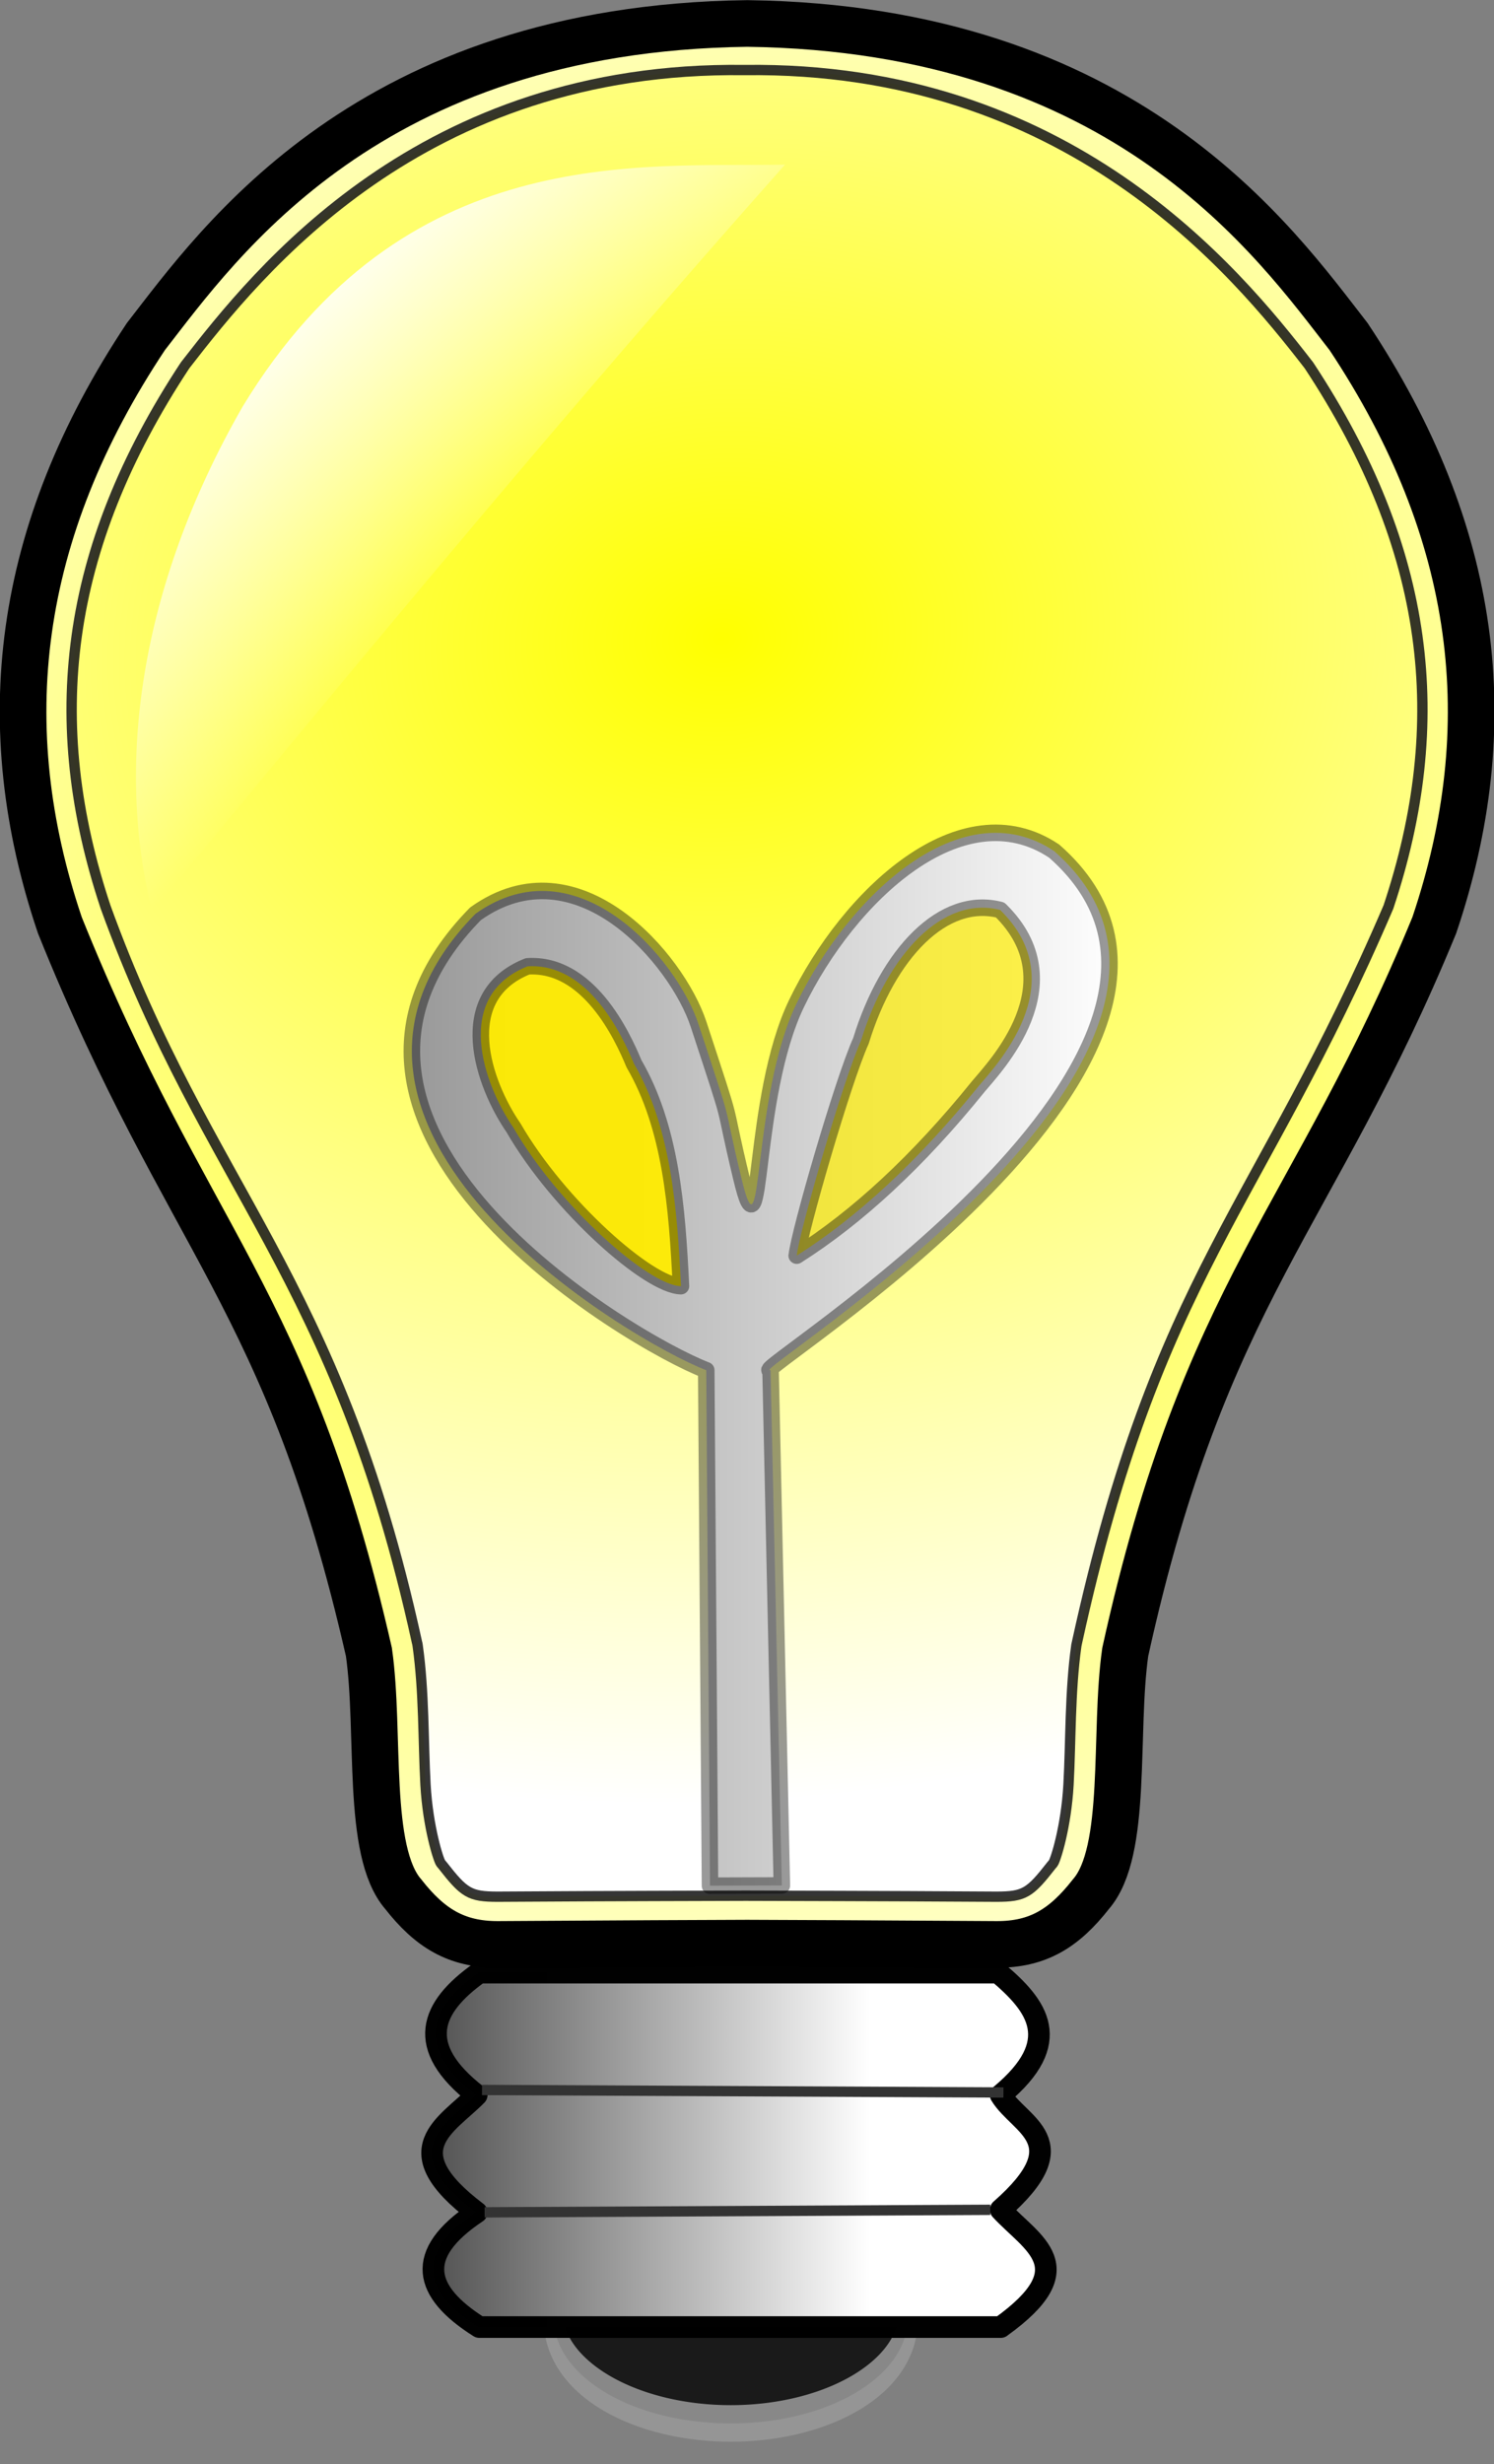 <?xml version="1.0" encoding="UTF-8" standalone="no"?>
<svg xmlns:rdf="http://www.w3.org/1999/02/22-rdf-syntax-ns#" xmlns="http://www.w3.org/2000/svg" height="32.221" width="19.54" version="1.1" xmlns:cc="http://creativecommons.org/ns#" xmlns:xlink="http://www.w3.org/1999/xlink" viewBox="0 0 19.54 32.221" xmlns:dc="http://purl.org/dc/elements/1.1/">
<rect x="0" y="0" width="19.54" height="32.221" fill="#808080" stroke="none"/>
<defs>
<linearGradient id="a">
<stop stop-color="#ff0" offset="0"/>
<stop stop-color="#fff" offset="1"/>
</linearGradient>
<radialGradient id="e" xlink:href="#a" gradientUnits="userSpaceOnUse" cy="555.96" cx="590.35" gradientTransform="matrix(.213 .095 -.107 .226 -54.27 83.778)" r="70.341"/>
<radialGradient id="f" xlink:href="#a" gradientUnits="userSpaceOnUse" cy="537.34" cx="591.23" gradientTransform="matrix(.289 -.033 .028 .232 -174.31 156.18)" r="65.043"/>
<linearGradient id="b" y2="586.45" gradientUnits="userSpaceOnUse" y1="586.45" gradientTransform="matrix(.137 0 0 .133 -45.888 192.68)" x2="457.61" x1="389.95">
<stop stop-color="#999" offset="0"/>
<stop stop-color="#fff" offset="1"/>
</linearGradient>
<linearGradient id="c" y2="665.36" gradientUnits="userSpaceOnUse" y1="665.36" gradientTransform="matrix(.137 0 0 .133 -45.888 192.3)" x2="433.81" x1="378.31">
<stop stop-color="#1a1a1a" offset="0"/>
<stop stop-color="#fff" offset="1"/>
</linearGradient>
<linearGradient id="d" y2="287.59" gradientUnits="userSpaceOnUse" y1="284.45" gradientTransform="matrix(1.038 .046 -.048 1.009 -252.27 -42.549)" x2="265.33" x1="261.9">
<stop stop-color="#fff" offset="0"/>
<stop stop-color="#fff" stop-opacity="0" offset="1"/>
</linearGradient>
</defs>
<g transform="translate(-237.18 -34.163)">
<g transform="translate(235.02,-218.82)">
<path d="m11.933 278.39c-1.085 0.005-1.094 0.003-3.263 0.017-0.543 0-0.888-0.213-1.236-0.657-0.488-0.562-0.299-2.111-0.449-3.166-1.064-4.662-2.364-5.337-4.042-9.503-0.879-2.601-0.582-5.131 1.125-7.697 0.96-1.235 2.909-4.031 7.865-4.094 4.956 0.064 6.905 2.86 7.865 4.094 1.706 2.567 2 5.096 1.121 7.697-1.579 3.843-2.997 4.758-4.042 9.503-0.15 1.056 0.039 2.605-0.449 3.166-0.348 0.444-0.689 0.658-1.232 0.657-2.17-0.014-2.178-0.012-3.263-0.017z" fill-rule="evenodd" stroke="#000" stroke-width="0.61" fill="url(#e)"/>
<path d="m11.916 277.77c-0.63 0.003-1.502 0.002-3.246 0.013-0.37 0-0.439-0.049-0.723-0.412-0.007-0.009-0.014-0.017-0.021-0.025-0.029-0.034-0.17-0.47-0.201-1.028-0.031-0.558-0.017-1.218-0.103-1.822-0.002-0.014-0.005-0.028-0.009-0.042-1.052-4.808-2.733-5.92-4.072-9.611-0.805-2.418-0.549-4.673 1.039-7.082 0.004-0.005 0.009-0.012 0.013-0.017 0.941-1.212 3.071-3.901 7.305-3.845 4.233-0.056 6.428 2.632 7.369 3.845 0.004 0.005 0.009 0.012 0.013 0.017 1.588 2.408 1.845 4.663 1.039 7.082-1.694 3.947-3.02 4.804-4.072 9.611-0.003 0.014-0.006 0.028-0.009 0.042-0.086 0.604-0.072 1.264-0.103 1.822-0.031 0.558-0.172 0.994-0.201 1.028-0.007 0.008-0.014 0.017-0.021 0.025-0.284 0.363-0.353 0.412-0.723 0.412-1.744-0.011-2.646-0.01-3.276-0.013z" stroke-opacity=".878" fill-rule="evenodd" stroke="#1a1a1a" stroke-width=".135px" fill="url(#f)"/>
<path stroke-linejoin="round" d="m11.446 277.64-0.049-6.741c-0.985-0.377-5.744-3.188-3.018-5.968 1.334-0.952 2.64 0.602 2.917 1.444 0.507 1.542 0.279 0.841 0.563 2.021 0.284 1.181 0.123-1.058 0.72-2.294 0.678-1.405 2.159-2.801 3.369-1.99 2.946 2.589-4.089 6.874-3.71 6.786l0.148 6.738-0.94 0.003z" stroke-opacity=".401" fill-rule="evenodd" stroke="#000" stroke-linecap="round" stroke-width=".216" fill="url(#b)"/>
<path stroke-linejoin="round" d="m11.066 269.8c-0.416-0.006-1.594-1.04-2.19-2.071-0.393-0.57-0.8-1.719 0.184-2.111 0.793-0.049 1.236 0.897 1.392 1.274 0.48 0.825 0.565 1.872 0.614 2.907z" stroke-opacity=".401" fill-rule="evenodd" fill-opacity=".949" stroke="#000" stroke-linecap="round" stroke-width=".216" fill="#ffec00"/>
<path stroke-linejoin="round" d="m12.581 269.4c0.03-0.304 0.603-2.284 0.839-2.807 0.352-1.145 1.077-1.903 1.821-1.712 0.983 0.964-0.073 2.053-0.287 2.31-0.791 0.979-1.583 1.708-2.374 2.21z" stroke-opacity=".401" fill-rule="evenodd" fill-opacity=".702" stroke="#000" stroke-linecap="round" stroke-width=".216" fill="#ffed00"/>
<path stroke-linejoin="round" d="m438.47 693.53a17.278 5.759 0 0 1 -8.645 4.989 17.278 5.759 0 0 1 -17.284 -0.003 17.278 5.759 0 0 1 -8.628 -4.992" stroke-opacity=".872" transform="matrix(.134 0 0 .239 -44.722 117.54)" stroke="#999" stroke-linecap="round" stroke-width="2" fill="#1a1a1a"/>
<path stroke-linejoin="round" d="m15.249 283.41h-6.82c-0.728-0.459-0.858-0.952-0.034-1.5-1.089-0.823-0.392-1.135 0-1.534-0.814-0.634-0.608-1.144 0.034-1.6h6.785c0.515 0.435 0.871 0.902 0.034 1.6 0.245 0.405 1.023 0.602 0 1.5 0.405 0.441 1.096 0.749 0 1.534z" stroke-opacity=".994" fill-rule="evenodd" stroke="#000" stroke-linecap="round" stroke-width=".283" fill="url(#c)"/>
<path d="m8.464 280.31 6.82 0.033" fill-rule="evenodd" fill-opacity=".816" stroke="#333" stroke-width=".135px" fill="#424242"/>
<path d="m8.498 281.91 6.614-0.033" stroke="#333" stroke-width=".135px" fill="none"/>
<path fill-rule="evenodd" fill="url(#d)" d="m4.151 264.9c-0.473-1.875-0.19-4.208 1.181-6.598 2.105-3.473 5.192-3.129 7.095-3.166-2.835 3.193-5.273 6.132-8.275 9.765z"/>
</g>
</g>
</svg>
